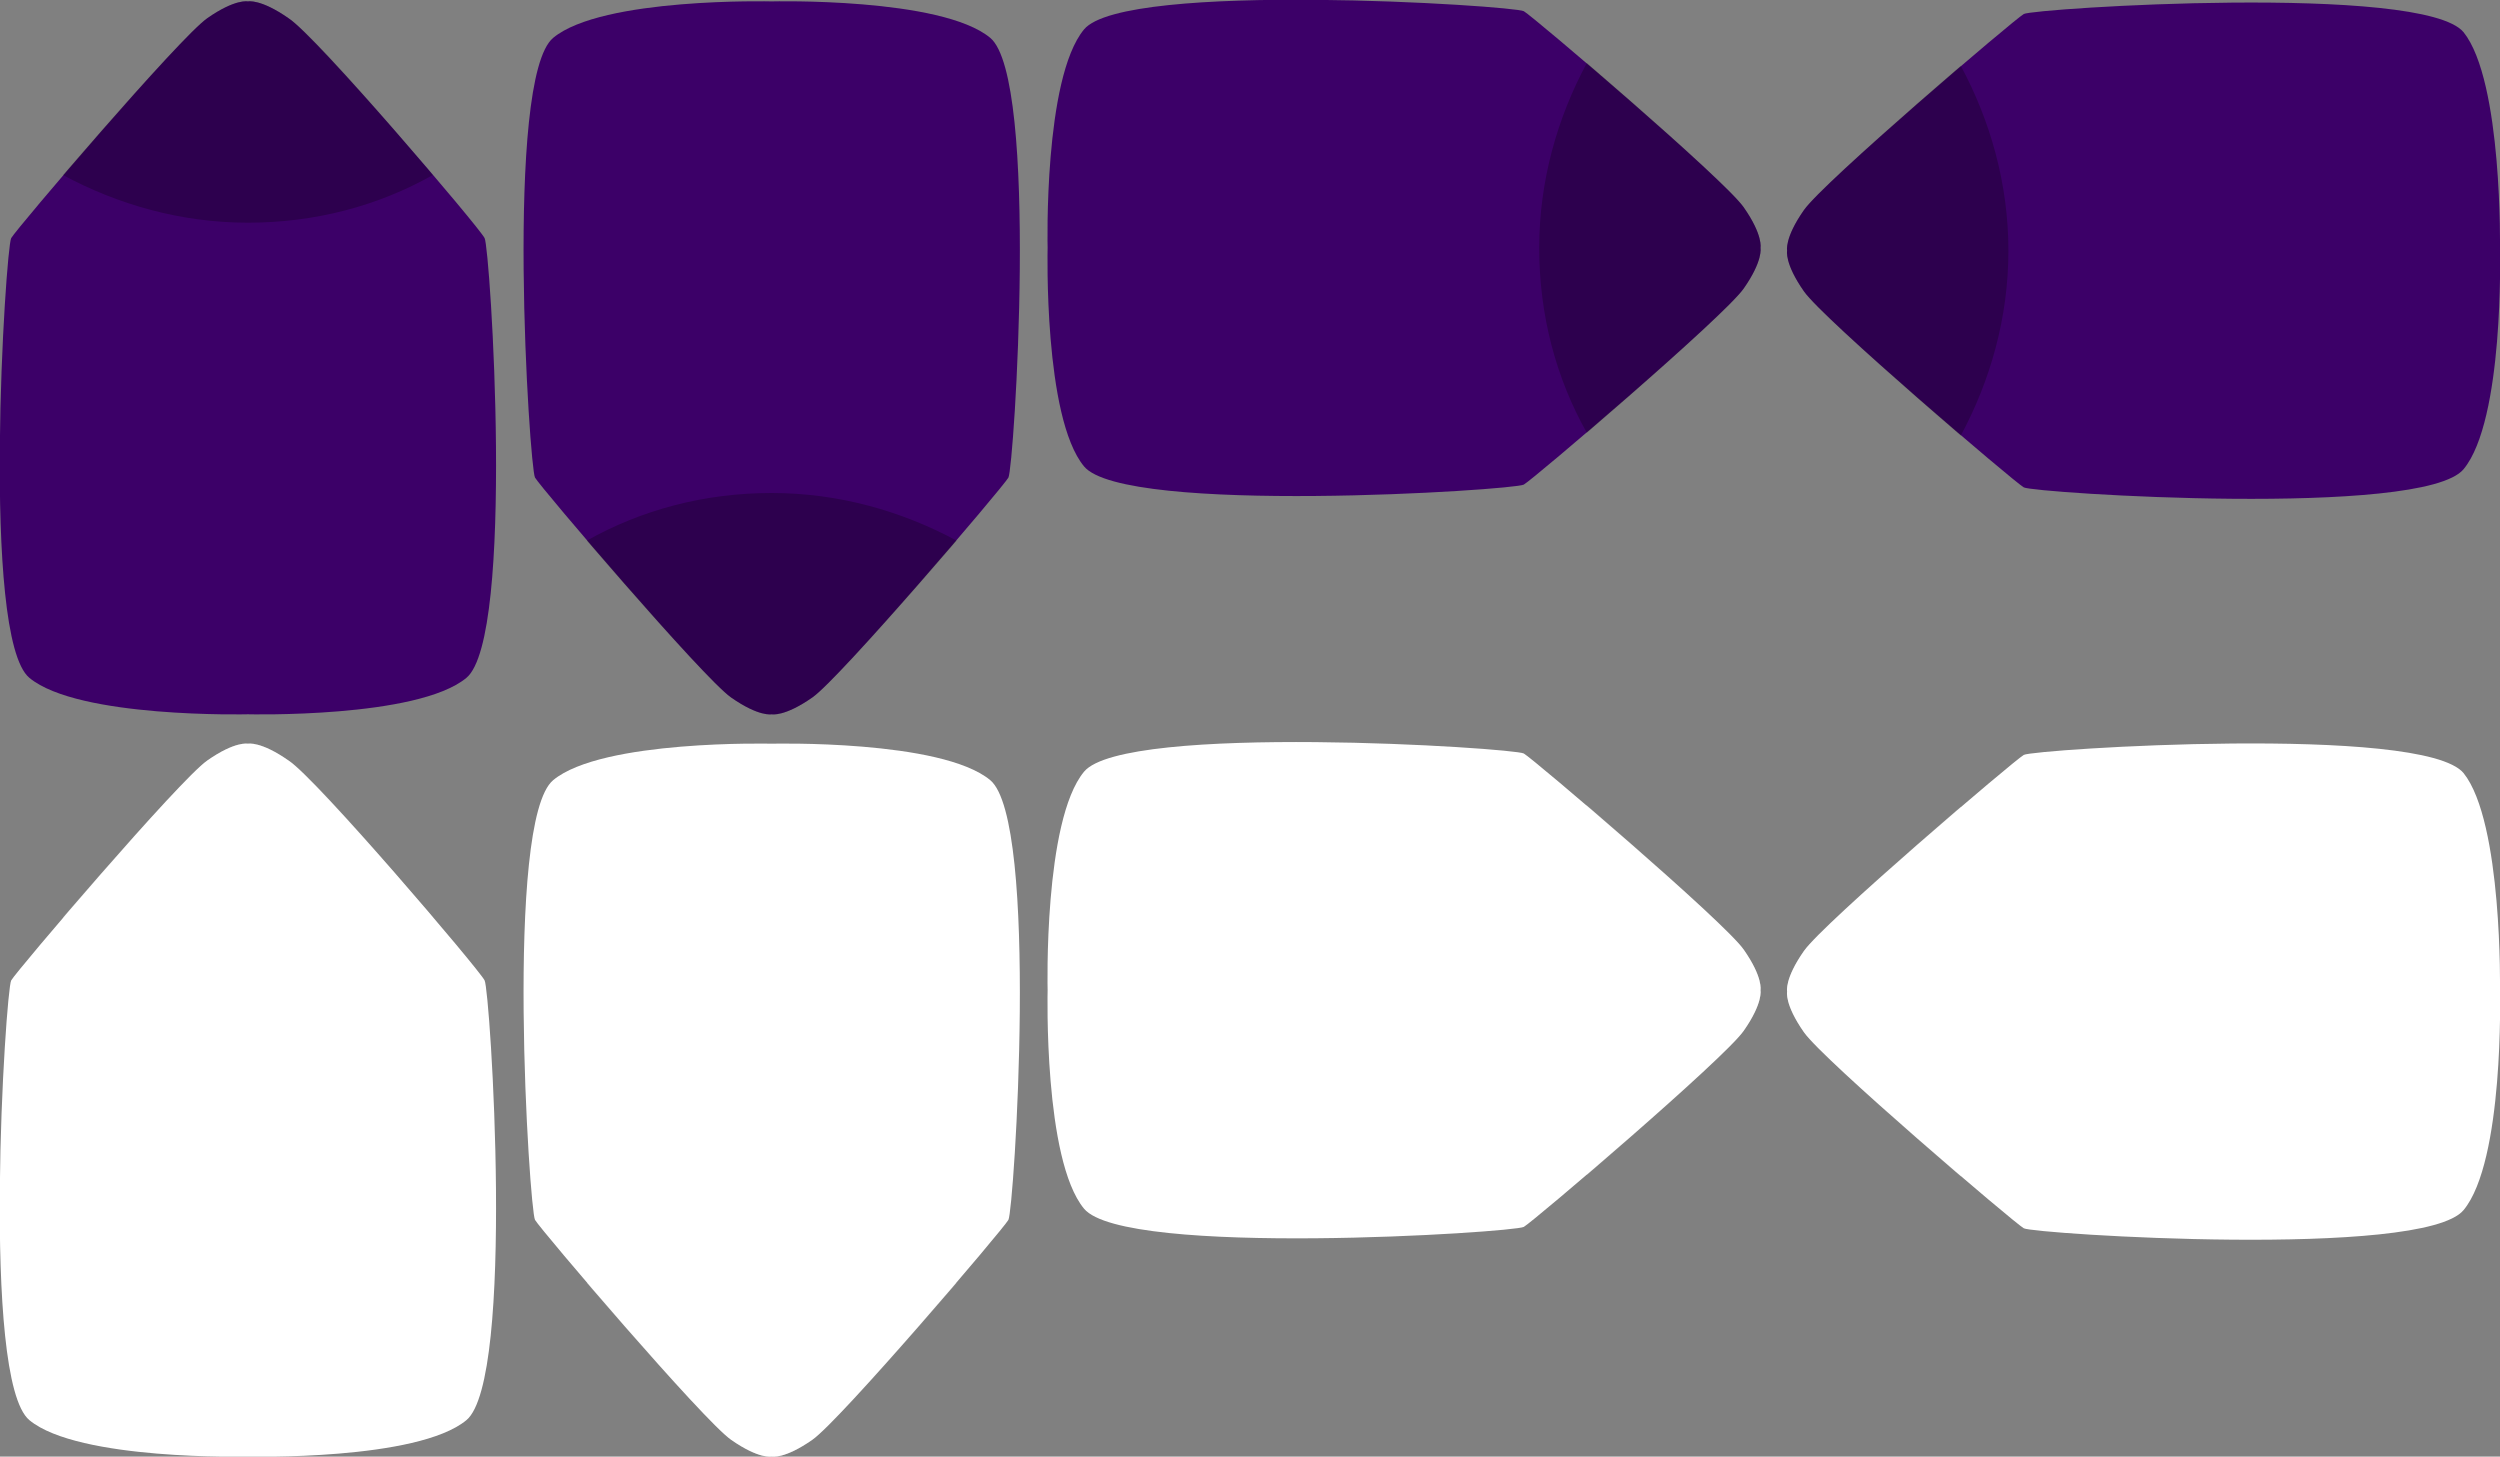 <?xml version="1.0" encoding="UTF-8" standalone="no"?>
<!-- Generator: Adobe Illustrator 19.0.1, SVG Export Plug-In . SVG Version: 6.00 Build 0)  -->

<svg
   xmlns:dc="http://purl.org/dc/elements/1.1/"
   xmlns:cc="http://creativecommons.org/ns#"
   xmlns:rdf="http://www.w3.org/1999/02/22-rdf-syntax-ns#"
   xmlns:svg="http://www.w3.org/2000/svg"
   xmlns="http://www.w3.org/2000/svg"
   xmlns:sodipodi="http://sodipodi.sourceforge.net/DTD/sodipodi-0.dtd"
   xmlns:inkscape="http://www.inkscape.org/namespaces/inkscape"
   version="1.1"
   id="Layer_1"
   x="0px"
   y="0px"
   width="178.5px"
   height="104px"
   viewBox="-870 489 178.5 104"
   style="enable-background:new -870 489 178.5 104;"
   xml:space="preserve"
   sodipodi:docname="tyrantarrow.svg"
   inkscape:version="0.92.4 (5da689c313, 2019-01-14)"><rect x="-870" y="489" width="178.5" height="104" fill="#808080" stroke="none"/><defs
   id="defs4787" /><sodipodi:namedview
   pagecolor="#ffffff"
   bordercolor="#666666"
   borderopacity="1"
   objecttolerance="10"
   gridtolerance="10"
   guidetolerance="10"
   inkscape:pageopacity="0"
   inkscape:pageshadow="2"
   inkscape:window-width="1920"
   inkscape:window-height="1017"
   id="namedview4785"
   showgrid="false"
   inkscape:zoom="1.6134454"
   inkscape:cx="89.25"
   inkscape:cy="52"
   inkscape:window-x="1912"
   inkscape:window-y="-8"
   inkscape:window-maximized="1"
   inkscape:current-layer="Layer_1" />
<style
   type="text/css"
   id="style4730">
	.st0{fill:#C1272D;}
	.st1{opacity:0.25;}
	.st2{fill:#3ED8D2;}
	.st3{opacity:0.25;fill:#FFFFFF;}
</style>
<g
   id="g4738">
	<g
   id="g4736">
		<path
   class="st0"
   d="M-745.5,509.6c1.4-2,1.2-2.9,1.2-2.9s0.2-0.9-1.2-2.9s-15-13.6-15.7-14c-0.7-0.4-28.5-2.2-31.4,1.3    s-2.6,15.6-2.6,15.6s-0.3,12.1,2.6,15.6s30.7,1.7,31.4,1.3C-760.5,523.2-746.9,511.6-745.5,509.6z"
   id="path4732"
   style="fill:#3c0068;fill-opacity:1" />
		<path
   class="st1"
   d="M-745.5,509.6c1.4-2,1.2-2.9,1.2-2.9s0.2-0.9-1.2-2.9c-0.9-1.3-6.9-6.6-11.2-10.3c-2.1,3.9-3.4,8.4-3.4,13.2    s1.2,9.3,3.4,13.2C-752.4,516.2-746.4,510.9-745.5,509.6z"
   id="path4734" />
	</g>
</g>
<g
   id="g4744">
	<path
   class="st0"
   d="M-849.4,490.3c-2-1.4-2.9-1.2-2.9-1.2s-0.9-0.2-2.9,1.2s-13.6,15-14,15.7c-0.4,0.7-2.2,28.5,1.3,31.4   s15.6,2.6,15.6,2.6s12.1,0.3,15.6-2.6s1.7-30.7,1.3-31.4C-835.8,505.2-847.4,491.6-849.4,490.3z"
   id="path4740"
   style="fill:#3c0068;fill-opacity:1" />
	<path
   class="st1"
   d="M-849.4,490.3c-2-1.4-2.9-1.2-2.9-1.2s-0.9-0.2-2.9,1.2c-1.3,0.9-6.6,6.9-10.3,11.2c3.9,2.1,8.4,3.4,13.2,3.4   s9.3-1.2,13.2-3.4C-842.8,497.1-848.1,491.1-849.4,490.3z"
   id="path4742" />
</g>
<g
   id="g4750">
	<path
   class="st0"
   d="M-817.8,538.8c2,1.4,2.9,1.2,2.9,1.2s0.9,0.2,2.9-1.2s13.6-15,14-15.7c0.4-0.7,2.2-28.5-1.3-31.4   s-15.6-2.6-15.6-2.6s-12.1-0.3-15.6,2.6s-1.7,30.7-1.3,31.4C-831.4,523.8-819.8,537.4-817.8,538.8z"
   id="path4746"
   style="fill:#3c0068;fill-opacity:1" />
	<path
   class="st1"
   d="M-817.8,538.8c2,1.4,2.9,1.2,2.9,1.2s0.9,0.2,2.9-1.2c1.3-0.9,6.6-6.9,10.3-11.2c-3.9-2.1-8.4-3.4-13.2-3.4   s-9.3,1.2-13.2,3.4C-824.4,531.9-819.1,537.9-817.8,538.8z"
   id="path4748" />
</g>
<g
   id="g4756">
	<path
   class="st0"
   d="M-694.1,491.3c-2.9-3.5-30.7-1.7-31.4-1.3c-0.7,0.4-14.3,12-15.7,14s-1.2,2.9-1.2,2.9s-0.2,0.9,1.2,2.9   s15,13.6,15.7,14c0.7,0.4,28.5,2.2,31.4-1.3s2.6-15.6,2.6-15.6S-691.3,494.8-694.1,491.3z"
   id="path4752"
   style="fill:#3c0068;fill-opacity:1" />
	<path
   class="st1"
   d="M-730,493.7c-4.3,3.7-10.3,9-11.2,10.3c-1.4,2-1.2,2.9-1.2,2.9s-0.2,0.9,1.2,2.9c0.9,1.3,6.9,6.6,11.2,10.3   c2.1-3.9,3.4-8.4,3.4-13.2S-727.9,497.6-730,493.7z"
   id="path4754" />
</g>
<g
   id="g4762">
	<path
   class="st2"
   d="M-745.5,562.6c1.4-2,1.2-2.9,1.2-2.9s0.2-0.9-1.2-2.9s-15-13.6-15.7-14c-0.7-0.4-28.5-2.2-31.4,1.3   s-2.6,15.6-2.6,15.6s-0.3,12.1,2.6,15.6s30.7,1.7,31.4,1.3C-760.5,576.2-746.9,564.6-745.5,562.6z"
   id="path4758"
   style="fill:#ffffff;fill-opacity:1" />
	<path
   class="st3"
   d="M-745.5,562.6c1.4-2,1.2-2.9,1.2-2.9s0.2-0.9-1.2-2.9c-0.9-1.3-6.9-6.6-11.2-10.3c-2.1,3.9-3.4,8.4-3.4,13.2   s1.2,9.3,3.4,13.2C-752.4,569.2-746.4,563.9-745.5,562.6z"
   id="path4760" />
</g>
<g
   id="g4768">
	<path
   class="st2"
   d="M-849.4,543.3c-2-1.4-2.9-1.2-2.9-1.2s-0.9-0.2-2.9,1.2s-13.6,15-14,15.7c-0.4,0.7-2.2,28.5,1.3,31.4   s15.6,2.6,15.6,2.6s12.1,0.3,15.6-2.6s1.7-30.7,1.3-31.4C-835.8,558.2-847.4,544.6-849.4,543.3z"
   id="path4764"
   style="fill:#ffffff;fill-opacity:1" />
	<path
   class="st3"
   d="M-849.4,543.3c-2-1.4-2.9-1.2-2.9-1.2s-0.9-0.2-2.9,1.2c-1.3,0.9-6.6,6.9-10.3,11.2c3.9,2.1,8.4,3.4,13.2,3.4   s9.3-1.2,13.2-3.4C-842.8,550.1-848.1,544.1-849.4,543.3z"
   id="path4766" />
</g>
<g
   id="g4774">
	<path
   class="st2"
   d="M-817.8,591.8c2,1.4,2.9,1.2,2.9,1.2s0.9,0.2,2.9-1.2s13.6-15,14-15.7c0.4-0.7,2.2-28.5-1.3-31.4   s-15.6-2.6-15.6-2.6s-12.1-0.3-15.6,2.6s-1.7,30.7-1.3,31.4C-831.4,576.8-819.8,590.4-817.8,591.8z"
   id="path4770"
   style="fill:#ffffff;fill-opacity:1" />
	<path
   class="st3"
   d="M-817.8,591.8c2,1.4,2.9,1.2,2.9,1.2s0.9,0.2,2.9-1.2c1.3-0.9,6.6-6.9,10.3-11.2c-3.9-2.1-8.4-3.4-13.2-3.4   s-9.3,1.2-13.2,3.4C-824.4,584.9-819.1,590.9-817.8,591.8z"
   id="path4772" />
</g>
<g
   id="g4782">
	<g
   id="g4780">
		<path
   class="st2"
   d="M-694.1,544.2c-2.9-3.5-30.7-1.7-31.4-1.3c-0.7,0.4-14.3,12-15.7,14s-1.2,2.9-1.2,2.9s-0.2,0.9,1.2,2.9    s15,13.6,15.7,14c0.7,0.4,28.5,2.2,31.4-1.3s2.6-15.6,2.6-15.6S-691.3,547.7-694.1,544.2z"
   id="path4776"
   style="fill:#ffffff;fill-opacity:1" />
		<path
   class="st3"
   d="M-730,546.6c-4.3,3.7-10.3,9-11.2,10.3c-1.4,2-1.2,2.9-1.2,2.9s-0.2,0.9,1.2,2.9c0.9,1.3,6.9,6.6,11.2,10.3    c2.1-3.9,3.4-8.4,3.4-13.2S-727.9,550.5-730,546.6z"
   id="path4778" />
	</g>
</g>
</svg>